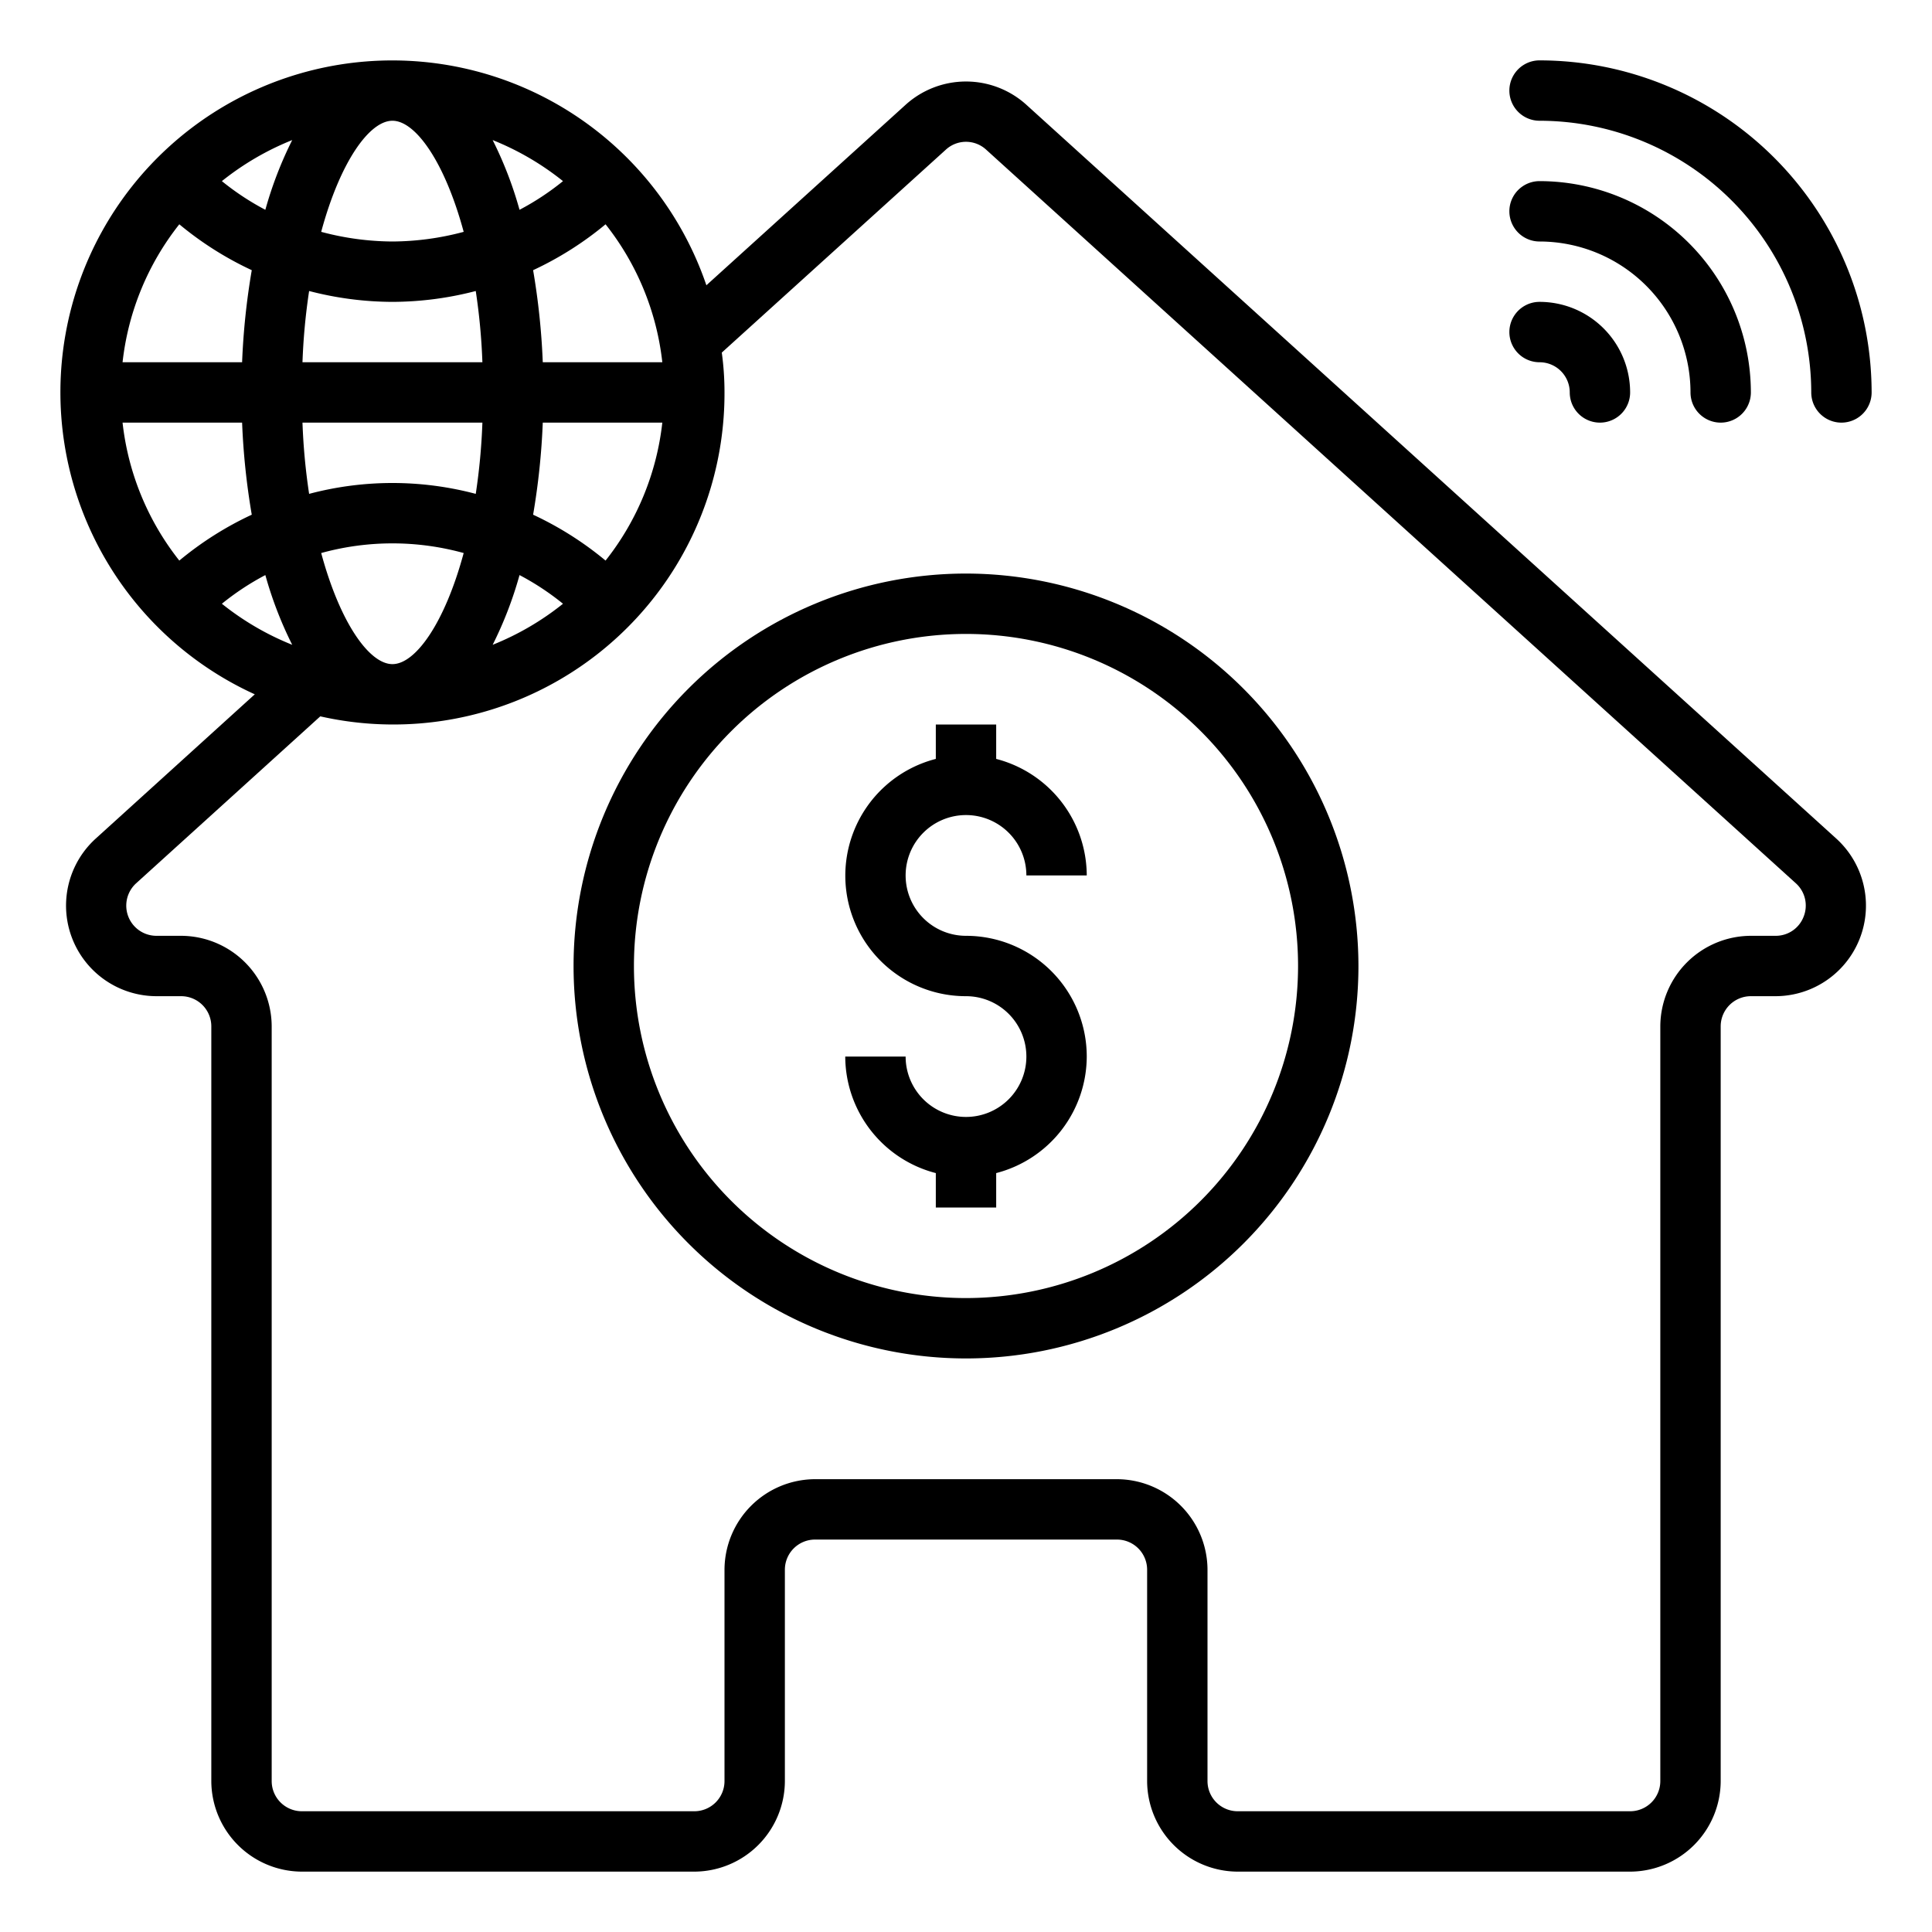 <?xml version="1.0"?>
<svg xmlns="http://www.w3.org/2000/svg" viewBox="0 0 64 64" width="512" height="512">
    <g id="Bussiness-Coin-Money-Home-Global">
        <path d="M60.83,27.78,34.01,3.48a2.98,2.98,0,0,0-4.02,0L23.4,9.45A10.993,10.993,0,1,0,8.44,23L3.17,27.78A3,3,0,0,0,5.19,33H6a1,1,0,0,1,1,1V59a3.009,3.009,0,0,0,3,3H23a3.009,3.009,0,0,0,3-3V52a1,1,0,0,1,1-1H37a1,1,0,0,1,1,1v7a3.009,3.009,0,0,0,3,3H54a3.009,3.009,0,0,0,3-3V34a1,1,0,0,1,1-1h.81a3,3,0,0,0,2.02-5.22ZM21.94,12H17.98a23.513,23.513,0,0,0-.32-3.05,11.038,11.038,0,0,0,2.4-1.52A8.95,8.95,0,0,1,21.94,12Zm0,2a8.95,8.95,0,0,1-1.88,4.57,11.038,11.038,0,0,0-2.4-1.52A23.513,23.513,0,0,0,17.98,14ZM18.65,6a8.734,8.734,0,0,1-1.44.95,12.77,12.77,0,0,0-.89-2.31A9.184,9.184,0,0,1,18.65,6ZM17.21,19.05a8.734,8.734,0,0,1,1.44.95,9.184,9.184,0,0,1-2.33,1.36A12.77,12.77,0,0,0,17.21,19.05ZM13,4c.76,0,1.73,1.35,2.36,3.68A9.265,9.265,0,0,1,13,8a9.265,9.265,0,0,1-2.36-.32C11.27,5.35,12.24,4,13,4ZM10.24,9.64A11.054,11.054,0,0,0,13,10a11.054,11.054,0,0,0,2.76-.36A20.617,20.617,0,0,1,15.98,12H10.02A20.617,20.617,0,0,1,10.24,9.64ZM15.98,14a20.617,20.617,0,0,1-.22,2.36,10.76,10.76,0,0,0-5.52,0A20.617,20.617,0,0,1,10.02,14Zm-.62,4.32C14.73,20.65,13.76,22,13,22s-1.73-1.35-2.36-3.68a8.863,8.863,0,0,1,4.72,0ZM9.68,4.64a12.77,12.77,0,0,0-.89,2.31A8.734,8.734,0,0,1,7.35,6,9.184,9.184,0,0,1,9.68,4.64ZM5.94,7.43a11.038,11.038,0,0,0,2.4,1.52A23.513,23.513,0,0,0,8.02,12H4.06A8.95,8.95,0,0,1,5.94,7.43ZM4.06,14H8.02a23.513,23.513,0,0,0,.32,3.05,11.038,11.038,0,0,0-2.4,1.52A8.95,8.95,0,0,1,4.06,14Zm3.29,6a8.734,8.734,0,0,1,1.44-.95,12.77,12.77,0,0,0,.89,2.31A9.184,9.184,0,0,1,7.35,20Zm52.4,10.36a.988.988,0,0,1-.94.64H58a3.009,3.009,0,0,0-3,3V59a1,1,0,0,1-1,1H41a1,1,0,0,1-1-1V52a3.009,3.009,0,0,0-3-3H27a3.009,3.009,0,0,0-3,3v7a1,1,0,0,1-1,1H10a1,1,0,0,1-1-1V34a3.009,3.009,0,0,0-3-3H5.19a1,1,0,0,1-.68-1.74l6.1-5.53A10.971,10.971,0,0,0,24,13a9.649,9.649,0,0,0-.09-1.32l7.42-6.72a.986.986,0,0,1,1.34,0l26.82,24.3A.993.993,0,0,1,59.75,30.36Z"/>
        <path d="M32,19A13,13,0,1,0,45,32,13.012,13.012,0,0,0,32,19Zm0,24A11,11,0,1,1,43,32,11.007,11.007,0,0,1,32,43Z"/>
        <path d="M36,35a4,4,0,0,1-3,3.86V40H31V38.86A4,4,0,0,1,28,35h2a2,2,0,1,0,2-2,3.993,3.993,0,0,1-1-7.86V24h2v1.14A4,4,0,0,1,36,29H34a2,2,0,1,0-2,2A4,4,0,0,1,36,35Z"/>
        <path d="M51,12a1,1,0,0,1,1,1,1,1,0,0,0,2,0,3,3,0,0,0-3-3,1,1,0,0,0,0,2Z"/>
        <path d="M51,8a5.006,5.006,0,0,1,5,5,1,1,0,0,0,2,0,7.008,7.008,0,0,0-7-7,1,1,0,0,0,0,2Z"/>
        <path d="M51,4a9.011,9.011,0,0,1,9,9,1,1,0,0,0,2,0A11.013,11.013,0,0,0,51,2a1,1,0,0,0,0,2Z"/>
    </g>
</svg>
